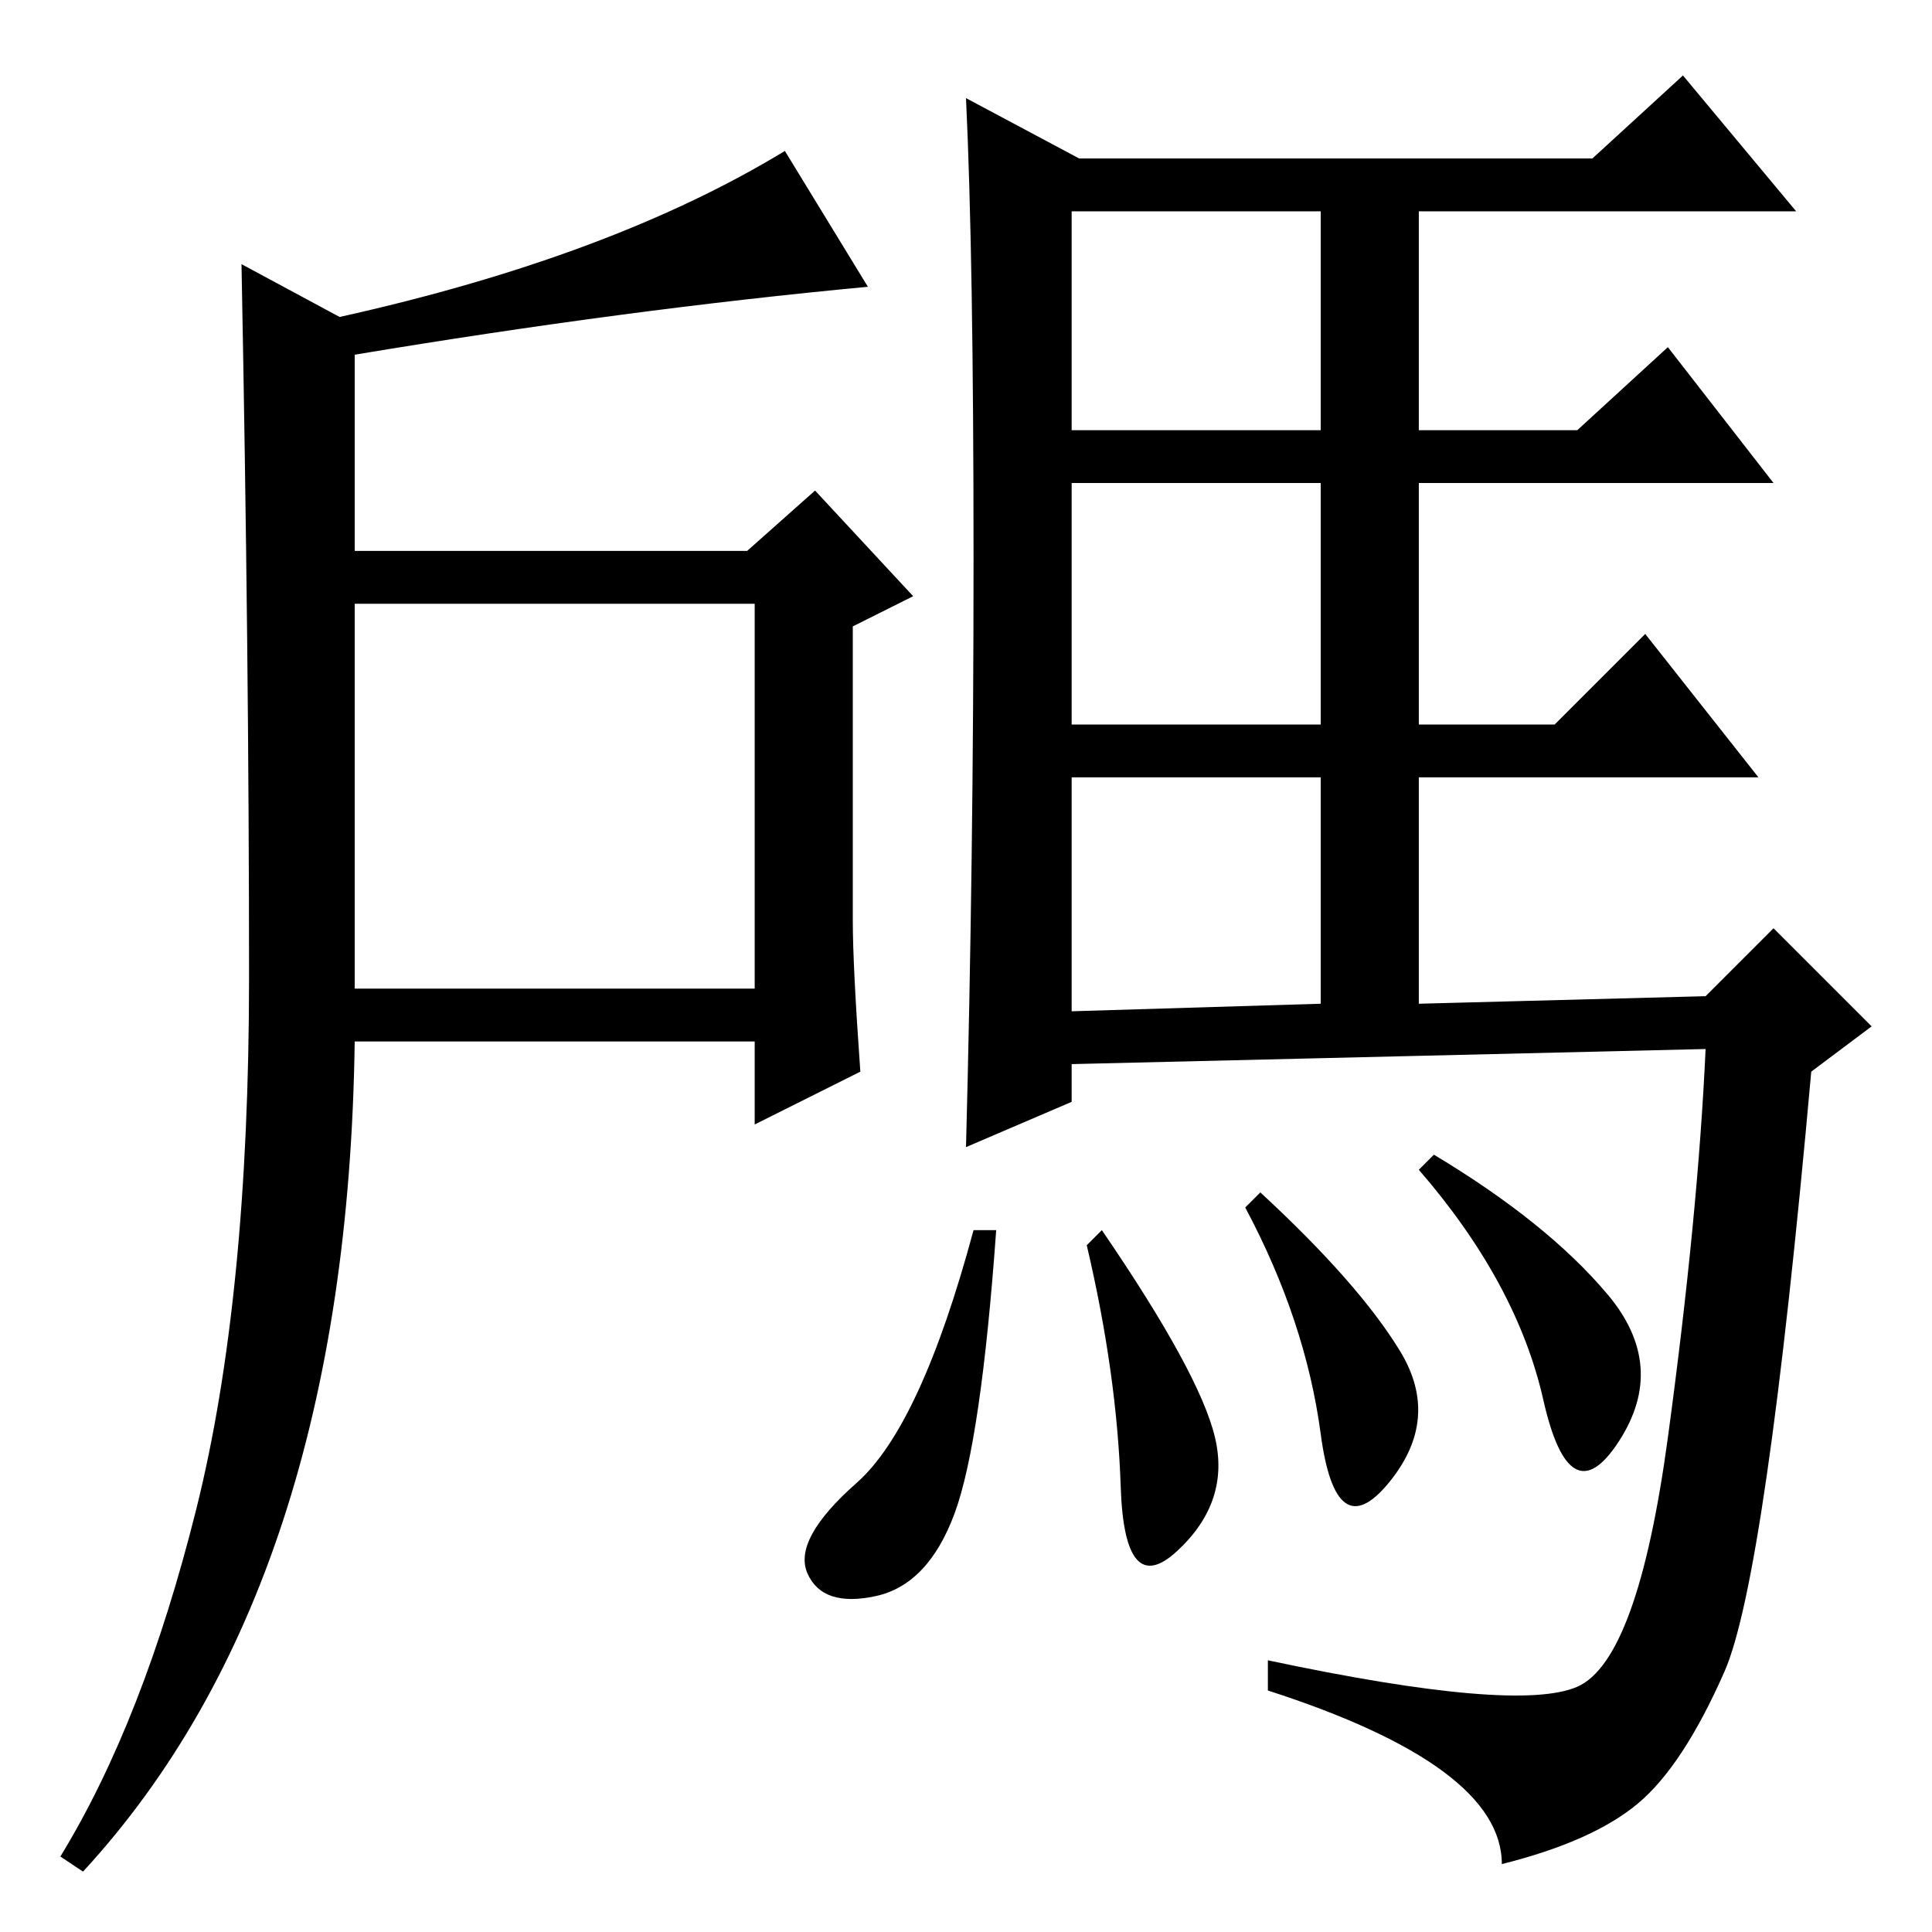 <?xml version="1.0" standalone="no"?>
<!DOCTYPE svg PUBLIC "-//W3C//DTD SVG 1.1//EN" "http://www.w3.org/Graphics/SVG/1.1/DTD/svg11.dtd" >
<svg xmlns="http://www.w3.org/2000/svg" xmlns:xlink="http://www.w3.org/1999/xlink" version="1.1" viewBox="0 -36 256 256">
  <g transform="matrix(1 0 0 -1 0 220)">
   <path fill="currentColor"
d="M129 182q0 40 -1 61l15 -8h68l12 11l15 -18h-50v-29h21l12 11l14 -18h-47v-32h18l12 12l15 -19h-45v-30l38 1l9 9l13 -13l-8 -6q-6 -67 -11.5 -79.5t-11.5 -17.5t-18 -8q0 13 -31 23v4q33 -7 41 -3.5t12 33t5 51.5l-84 -2v-5l-14 -6q1 38 1 78zM132 93q-2 -28 -5.5 -37.5
t-10.5 -11t-9 3t6.5 12t15.5 33.5h3zM190 103q15 -9 23 -18.5t1.5 -19.5t-10 5.5t-16.5 30.5zM142 199h33v29h-33v-29zM142 160h33v32h-33v-32zM142 122l33 1v30h-33v-31zM167 98q13 -12 18.5 -21t-1.5 -17.5t-9 6.5t-10 30zM146 93q13 -19 15 -27.5t-5 -15t-7.5 8.5
t-4.5 32zM47 125h53v51h-53v-51zM26 56q7 28 7 70.5t-1 94.5l13 -7q36 8 59 22l11 -18q-32 -3 -68 -9v-9v-17h52l9 8l13 -14l-8 -4v-39q0 -6 1 -20l-14 -7v11h-53q-1 -72 -36 -110l-3 2q11 18 18 46z" />
  </g>

</svg>
